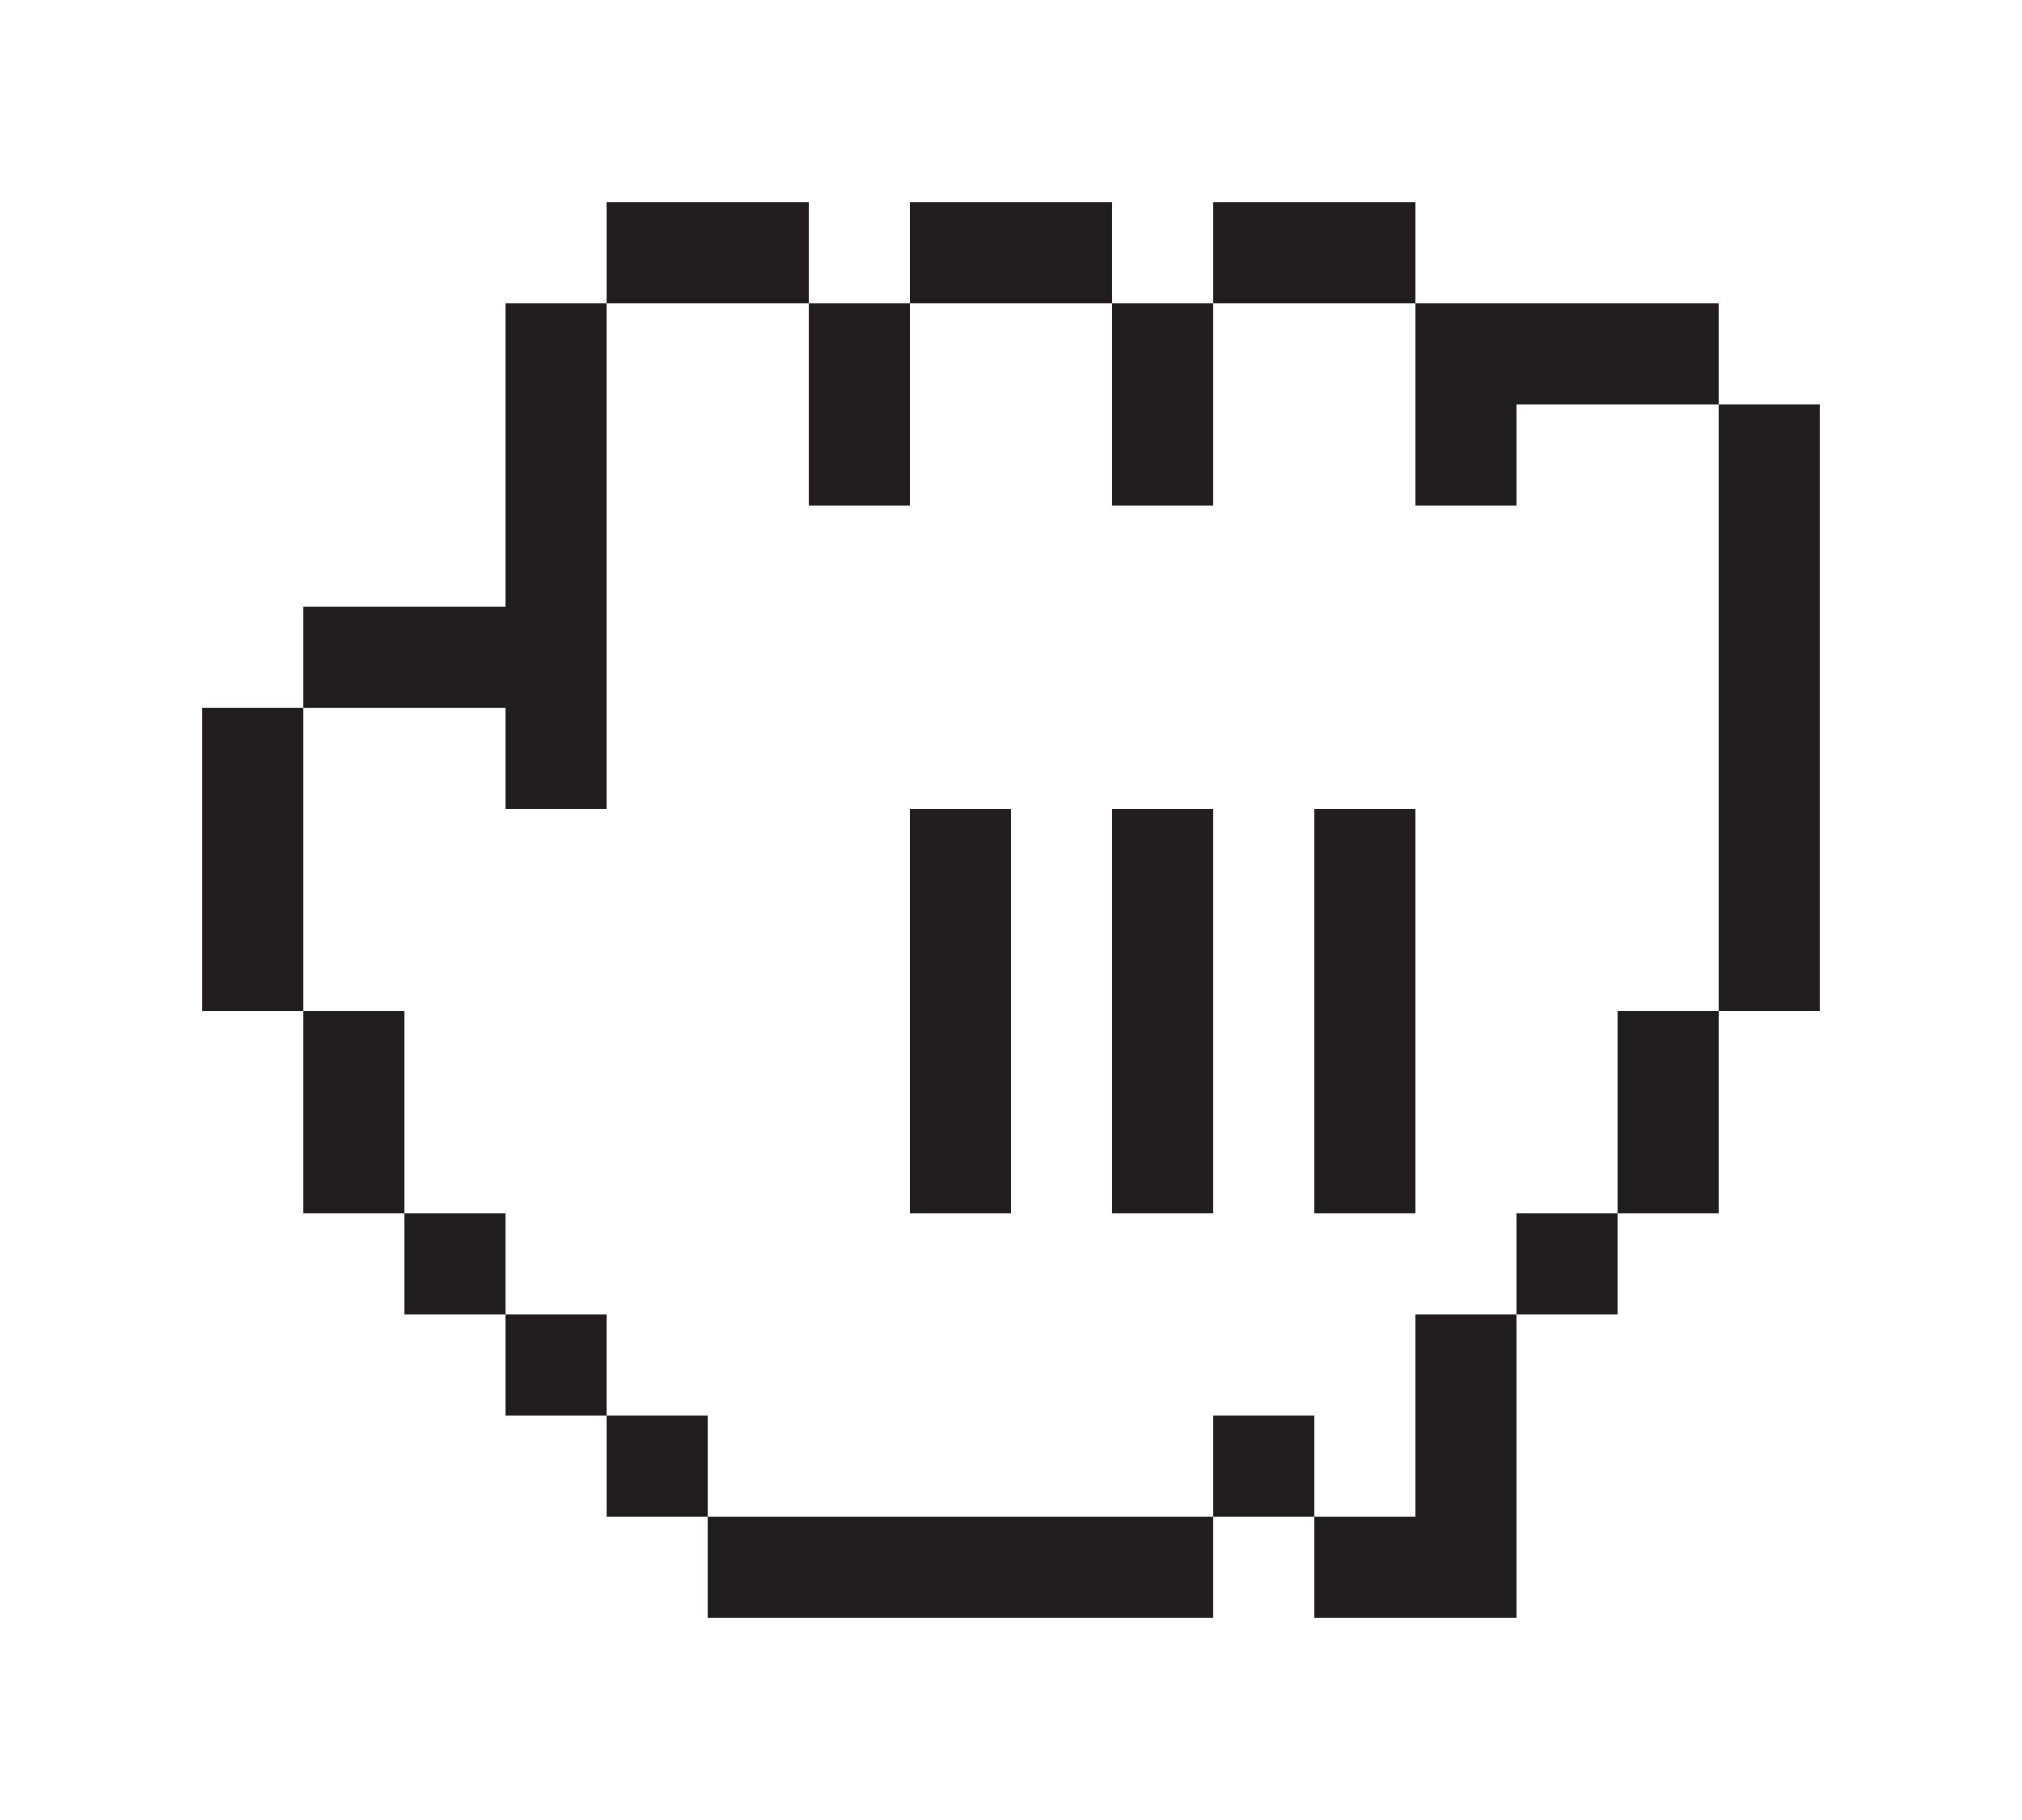 <svg height="18" viewBox="0 0 20 18" width="20" xmlns="http://www.w3.org/2000/svg" xmlns:xlink="http://www.w3.org/1999/xlink"><filter id="a" height="192.9%" width="181.2%" x="-40.6%" y="-46.4%"><feOffset dx="0" dy="1" in="SourceAlpha" result="shadowOffsetOuter1"/><feGaussianBlur in="shadowOffsetOuter1" result="shadowBlurOuter1" stdDeviation="1"/><feColorMatrix in="shadowBlurOuter1" result="shadowMatrixOuter1" type="matrix" values="0 0 0 0 0   0 0 0 0 0   0 0 0 0 0  0 0 0 0.3 0"/><feMerge><feMergeNode in="shadowMatrixOuter1"/><feMergeNode in="SourceGraphic"/></feMerge></filter><g fill="none" fill-rule="evenodd" transform="translate(0 -2)"><path d="m0 0h20v20h-20z"/><g filter="url(#a)" transform="translate(2 3)"><path d="m13 13h-9v-1h-1v-2h-2v-6h2v-3h12v9h-2z" fill="#fff"/><g fill="#211d1e"><path d="m10 13v1h-5v-1zm3-2v3h-2v-1h1v-2zm-2 1v1h-1v-1zm-6 0v1h-1v-1zm-1-1v1h-1v-1zm10-1v1h-1v-1zm-11 0v1h-1v-1zm12-2v2h-1v-2zm-13 0v2h-1v-2zm14-6v6h-1v-6zm-12-1v5h-1v-1h-2v3h-1v-3h1v-1h2v-3zm11 0v1h-2v1h-1v-2zm-5 0v2h-1v-2zm-3 0v2h-1v-2zm5-1v1h-2v-1zm-3 0v1h-2v-1zm-3 0v1h-2v-1z"/><path d="m7 6h1v4h-1z" fill-rule="nonzero"/><path d="m9 6h1v4h-1z" fill-rule="nonzero"/><path d="m11 6h1v4h-1z" fill-rule="nonzero"/></g></g></g></svg>